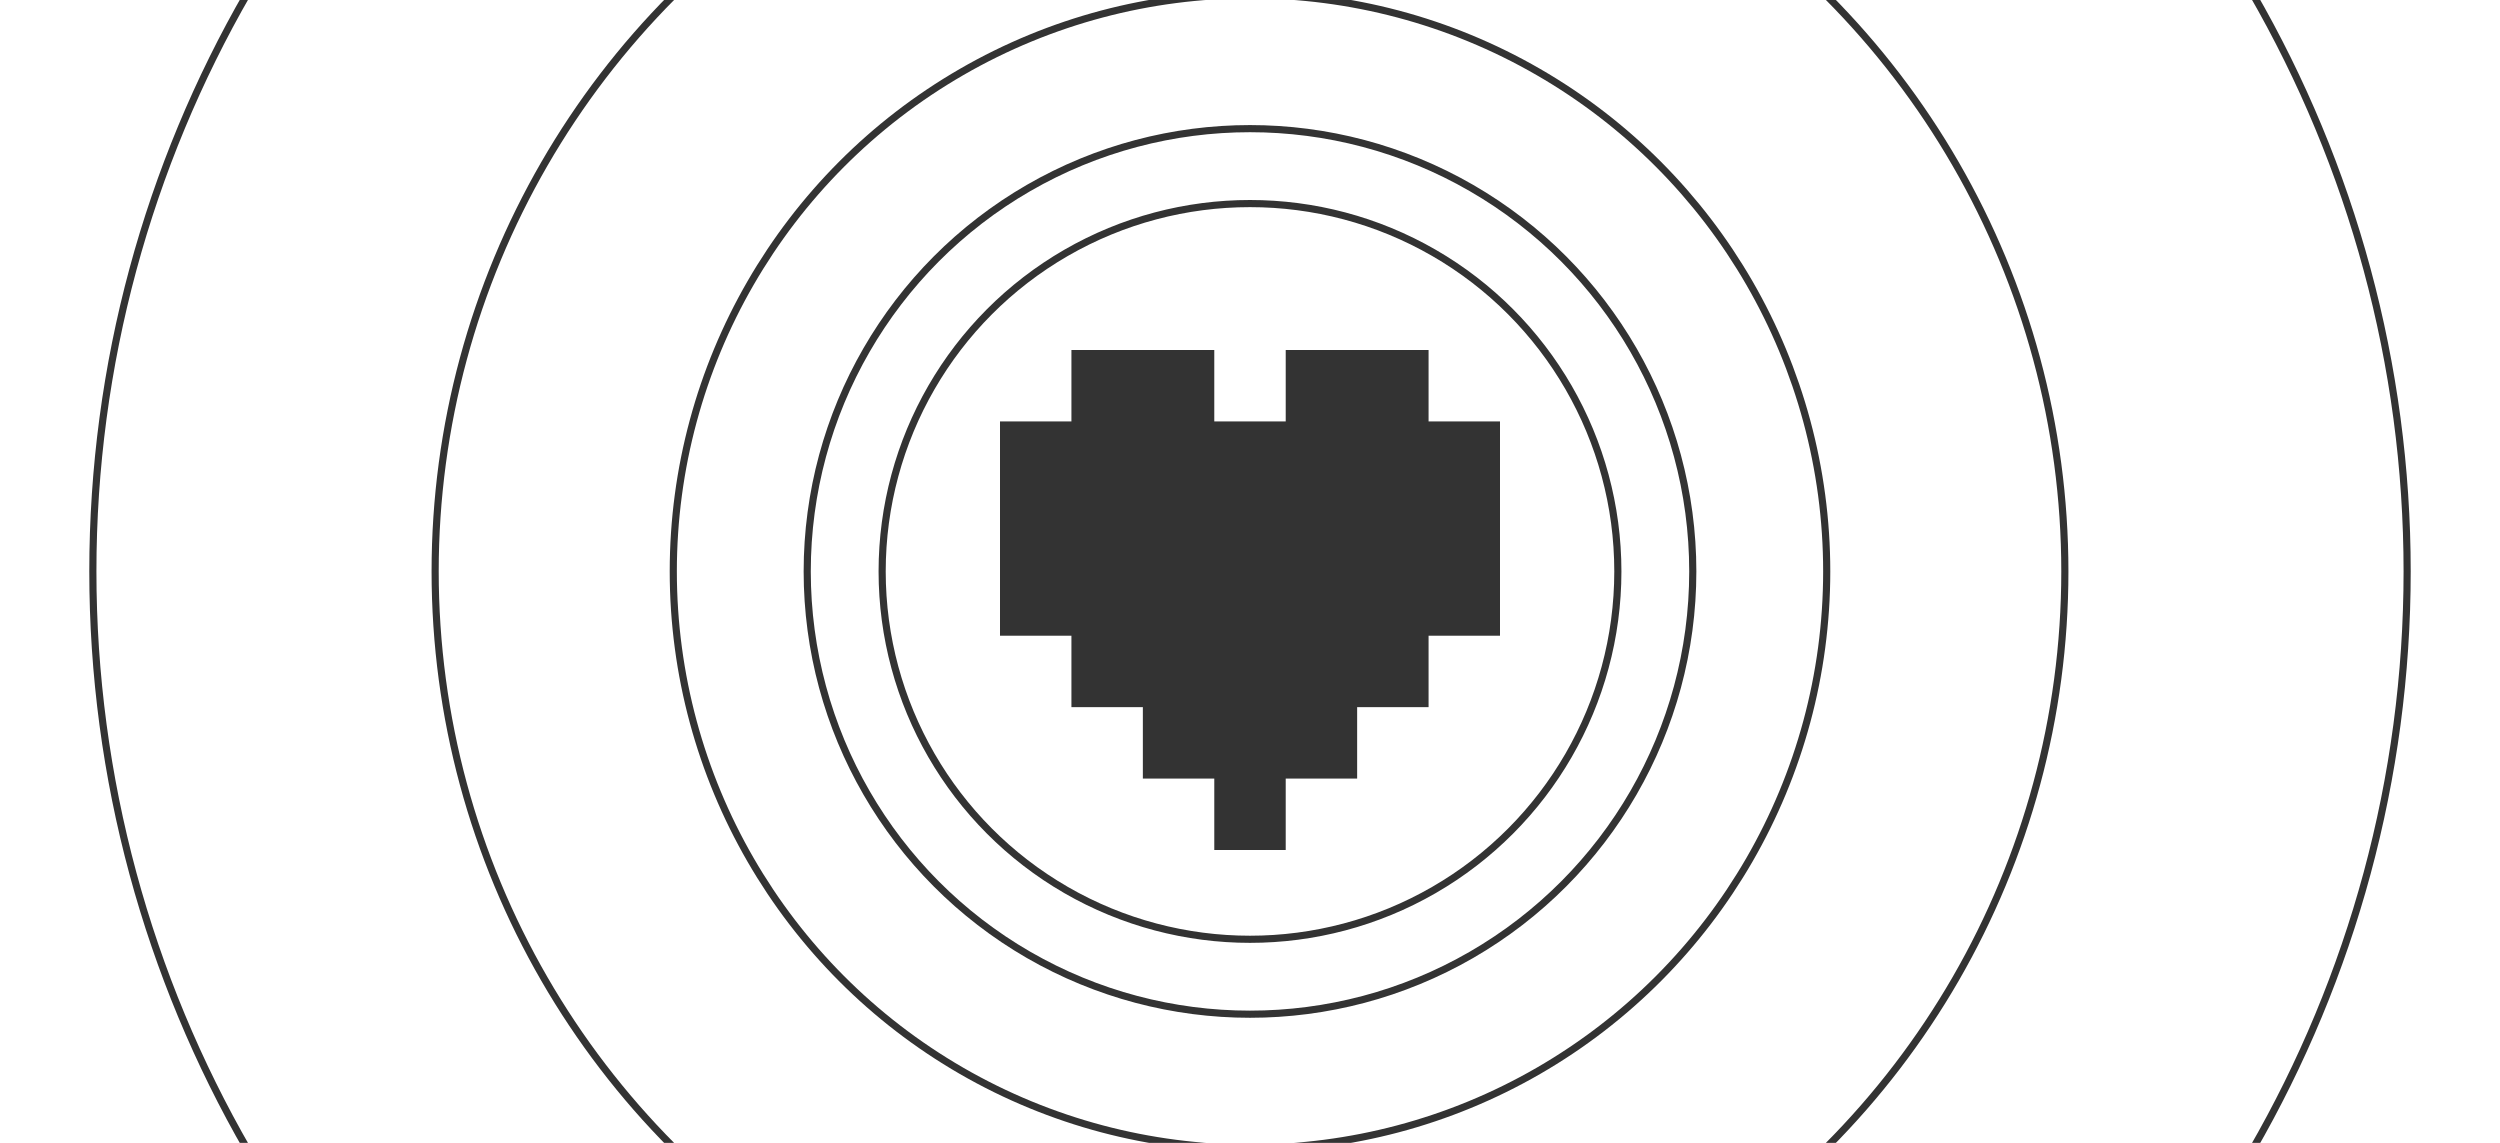 <?xml version="1.0" encoding="utf-8"?>
<!-- Generator: Adobe Illustrator 25.2.3, SVG Export Plug-In . SVG Version: 6.00 Build 0)  -->
<svg version="1.1" id="Layer_1" xmlns="http://www.w3.org/2000/svg" xmlns:xlink="http://www.w3.org/1999/xlink" x="0px" y="0px"
	 viewBox="0 0 350 160" style="enable-background:new 0 0 350 160;" xml:space="preserve">
<style type="text/css">
	.st0{fill:#333333;}
	.st1{fill:none;stroke:#333333;stroke-miterlimit:10;}
</style>
<polygon class="st0" points="170,49 170,59 180,59 180,49 200,49 200,59 210,59 210,89 200,89 200,99 190,99 190,109 180,109 
	180,119 170,119 170,109 160,109 160,99 150,99 150,89 140,89 140,59 150,59 150,49 "/>
<circle class="st1" cx="175" cy="80" r="51.5"/>
<circle class="st1" cx="175" cy="80" r="80.74"/>
<circle class="st1" cx="175" cy="80" r="114.08"/>
<circle class="st1" cx="175" cy="80" r="162"/>
<circle class="st1" cx="175" cy="80" r="61.99"/>
</svg>
